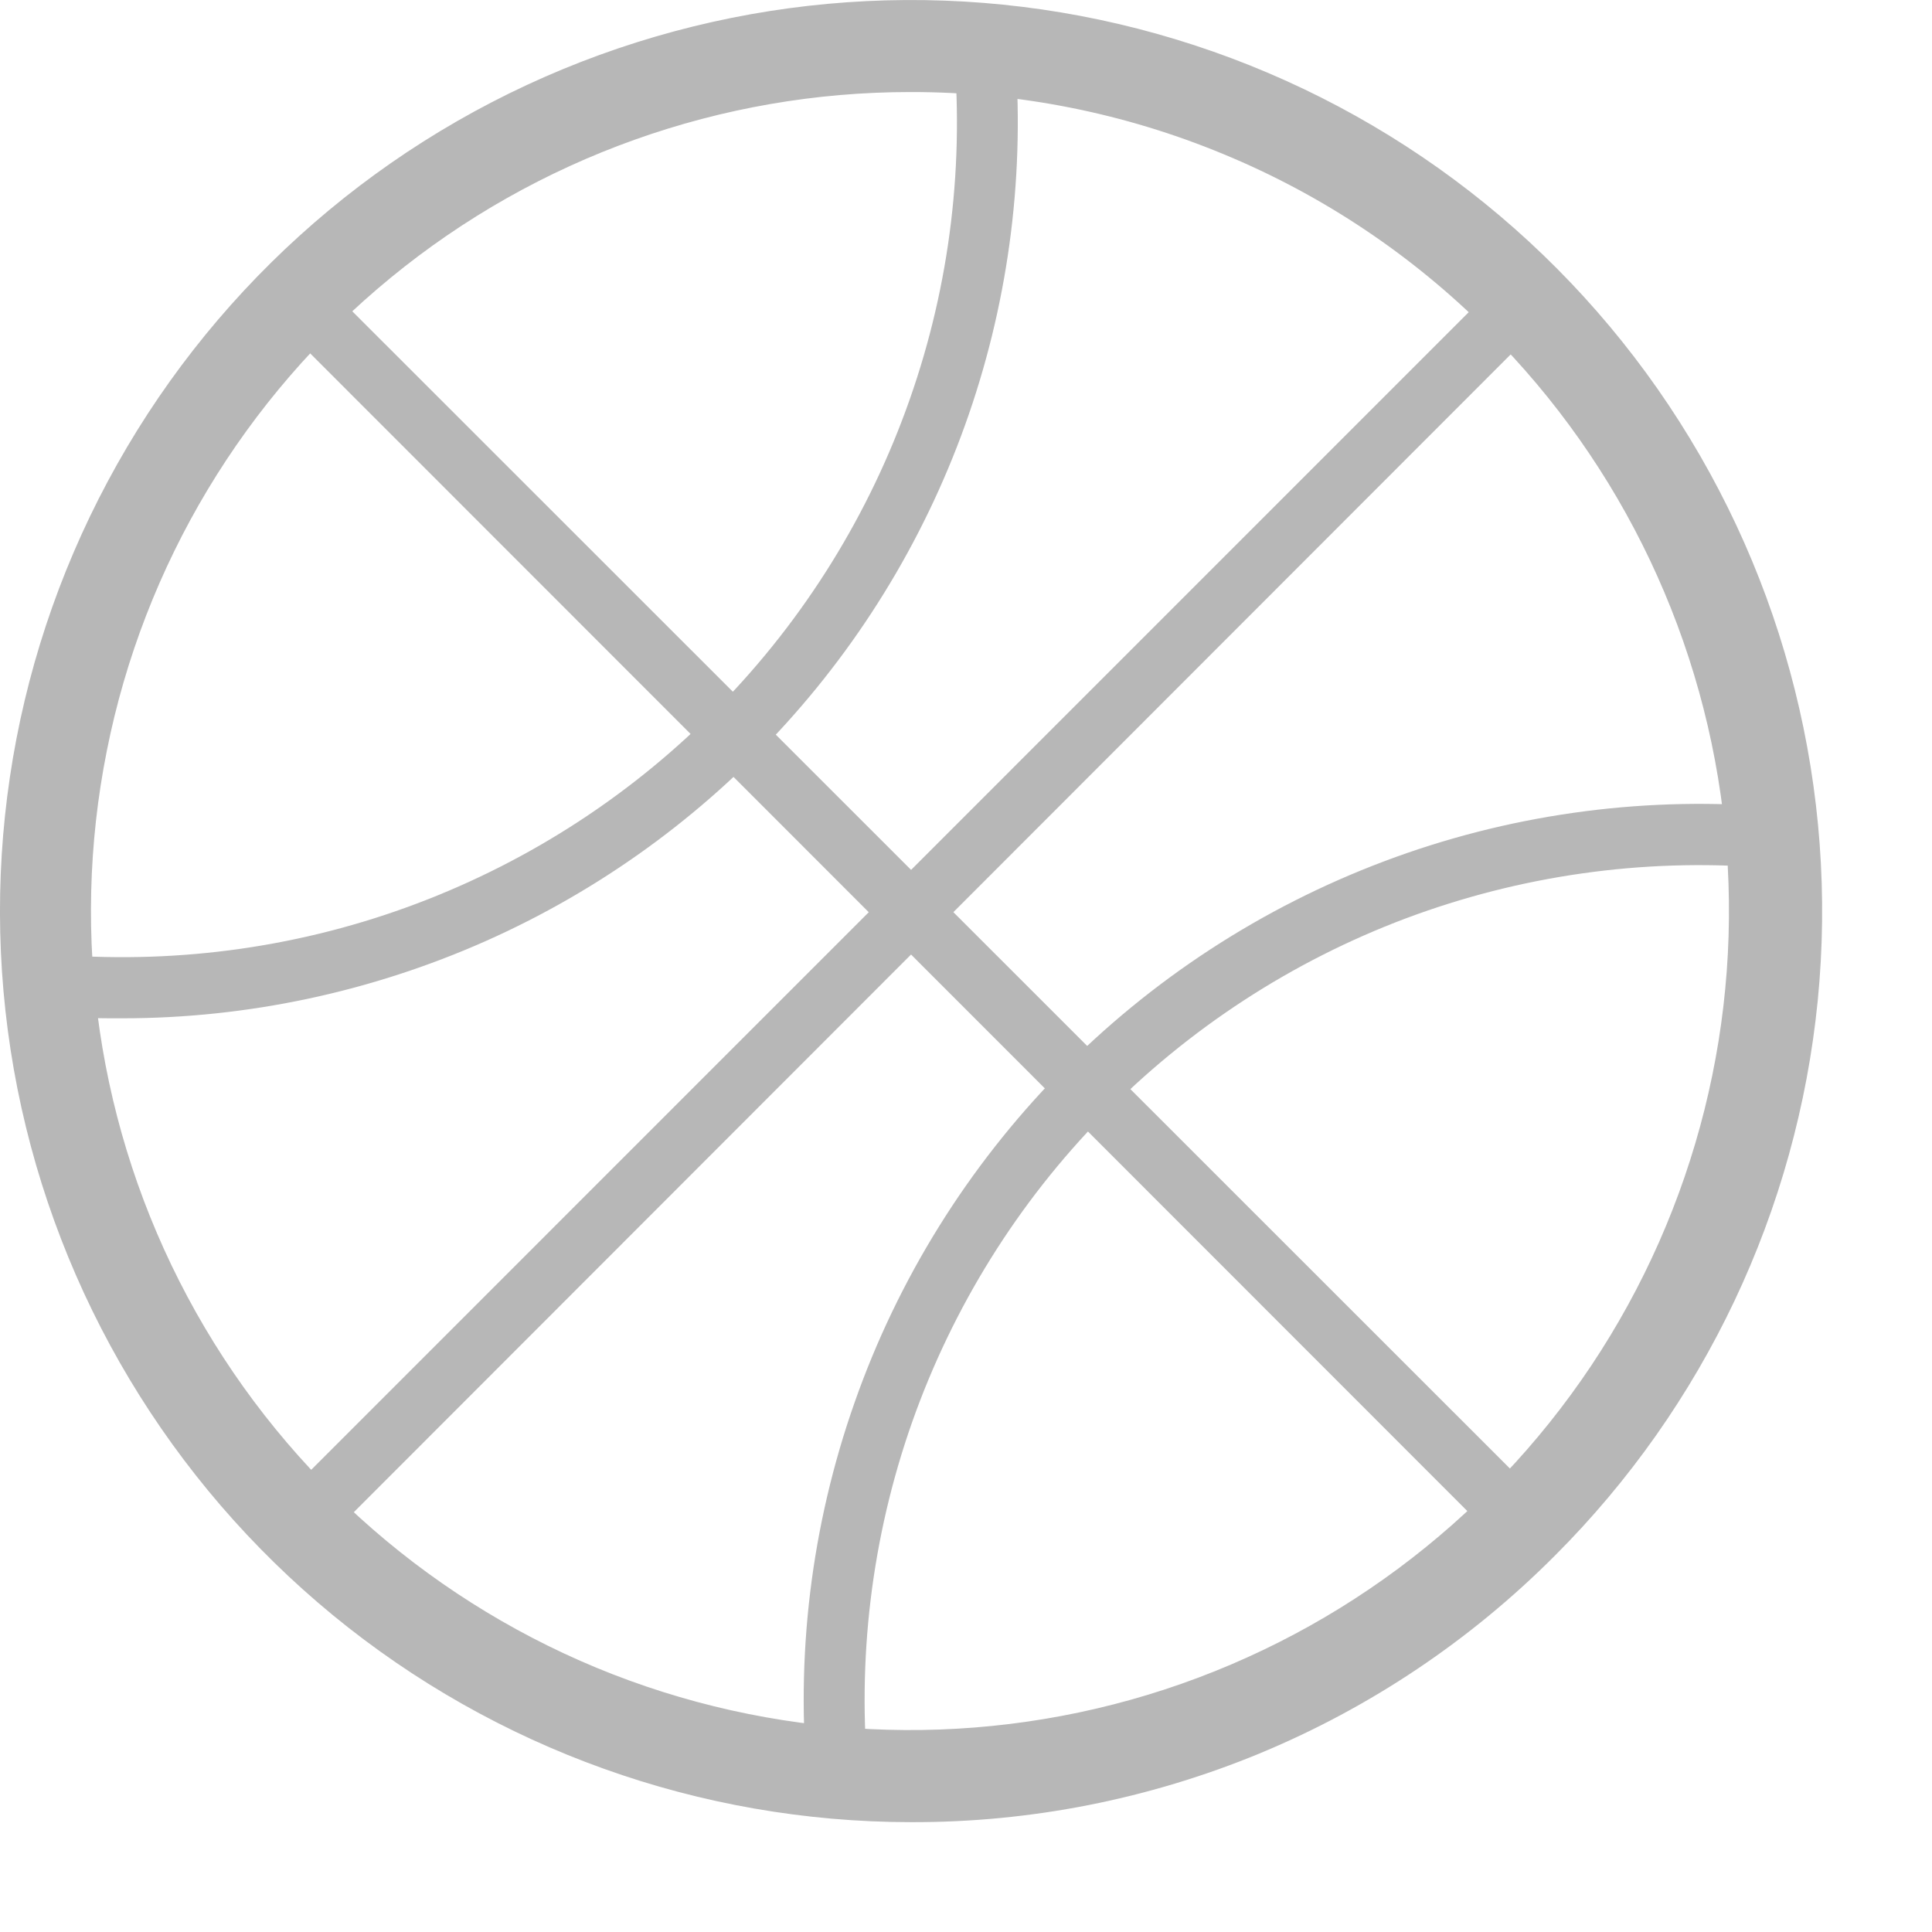 <svg width="14" height="14" viewBox="0 0 14 14" fill="none" xmlns="http://www.w3.org/2000/svg">
<path d="M6.599 13.129C5.089 13.129 3.626 12.605 2.459 11.647C1.292 10.689 0.493 9.356 0.198 7.875C-0.096 6.394 0.132 4.857 0.844 3.525C1.556 2.193 2.707 1.15 4.103 0.572C5.498 -0.006 7.05 -0.082 8.495 0.356C9.94 0.795 11.188 1.721 12.027 2.976C12.866 4.232 13.244 5.74 13.095 7.242C12.947 8.745 12.283 10.15 11.215 11.218C10.61 11.826 9.891 12.308 9.099 12.636C8.306 12.964 7.457 13.132 6.599 13.129ZM6.599 0.593C5.208 0.594 3.861 1.077 2.786 1.96C1.712 2.843 0.976 4.072 0.706 5.436C0.435 6.801 0.646 8.217 1.303 9.443C1.959 10.669 3.021 11.63 4.306 12.161C5.592 12.693 7.021 12.762 8.352 12.358C9.683 11.953 10.833 11.1 11.605 9.943C12.377 8.786 12.724 7.397 12.587 6.013C12.45 4.628 11.837 3.335 10.853 2.352C10.295 1.792 9.632 1.349 8.902 1.047C8.172 0.745 7.389 0.59 6.599 0.593Z" fill="#B7B7B7"/>
<path d="M6.599 13.204C5.072 13.203 3.592 12.673 2.412 11.704C1.232 10.734 0.424 9.386 0.126 7.887C-0.171 6.389 0.06 4.835 0.781 3.488C1.501 2.141 2.666 1.086 4.077 0.502C5.489 -0.082 7.059 -0.159 8.52 0.285C9.982 0.729 11.244 1.665 12.092 2.936C12.94 4.206 13.322 5.731 13.172 7.251C13.021 8.771 12.349 10.191 11.269 11.271C10.657 11.886 9.929 12.374 9.128 12.706C8.326 13.037 7.467 13.207 6.599 13.204ZM6.599 0.153C5.107 0.153 3.662 0.671 2.509 1.618C1.356 2.565 0.567 3.883 0.276 5.346C-0.014 6.81 0.212 8.329 0.916 9.644C1.62 10.96 2.758 11.991 4.136 12.561C5.515 13.132 7.049 13.206 8.477 12.773C9.904 12.339 11.137 11.424 11.966 10.183C12.794 8.942 13.167 7.452 13.02 5.968C12.873 4.483 12.216 3.095 11.161 2.04C10.563 1.44 9.852 0.964 9.069 0.64C8.286 0.316 7.447 0.15 6.599 0.153ZM6.599 12.689C5.191 12.691 3.826 12.205 2.736 11.313C1.647 10.422 0.899 9.18 0.622 7.8C0.345 6.419 0.555 4.986 1.217 3.743C1.878 2.5 2.95 1.524 4.249 0.983C5.549 0.441 6.996 0.367 8.344 0.773C9.693 1.178 10.859 2.039 11.644 3.208C12.429 4.376 12.784 5.781 12.65 7.183C12.516 8.584 11.9 9.896 10.907 10.894C10.343 11.464 9.673 11.917 8.933 12.226C8.194 12.535 7.401 12.694 6.599 12.695V12.689ZM6.599 0.667C5.226 0.666 3.894 1.141 2.832 2.012C1.77 2.882 1.042 4.094 0.774 5.441C0.505 6.788 0.712 8.187 1.359 9.398C2.006 10.609 3.054 11.559 4.322 12.085C5.591 12.61 7.003 12.68 8.318 12.281C9.632 11.882 10.767 11.039 11.53 9.897C12.292 8.755 12.635 7.383 12.5 6.017C12.364 4.65 11.759 3.372 10.787 2.402C10.238 1.851 9.585 1.414 8.866 1.117C8.148 0.819 7.377 0.666 6.599 0.667Z" fill="#B7B7B7"/>
<path d="M6.076 13.077C6.039 13.077 6.004 13.063 5.977 13.038C5.95 13.013 5.933 12.979 5.929 12.943C5.838 12.01 5.952 11.069 6.263 10.185C6.575 9.301 7.076 8.496 7.731 7.826C8.387 7.157 9.182 6.639 10.059 6.31C10.936 5.98 11.875 5.847 12.809 5.919C12.829 5.92 12.848 5.926 12.865 5.935C12.882 5.943 12.897 5.955 12.91 5.97C12.922 5.985 12.932 6.002 12.938 6.02C12.944 6.039 12.946 6.058 12.944 6.078C12.943 6.097 12.938 6.115 12.93 6.133C12.921 6.15 12.909 6.165 12.895 6.178C12.88 6.19 12.863 6.2 12.845 6.206C12.827 6.212 12.808 6.214 12.789 6.212C11.897 6.143 11.001 6.27 10.163 6.585C9.326 6.899 8.568 7.394 7.942 8.032C7.316 8.671 6.838 9.44 6.541 10.283C6.244 11.127 6.135 12.025 6.223 12.916C6.225 12.935 6.223 12.954 6.217 12.972C6.212 12.991 6.203 13.008 6.19 13.023C6.178 13.037 6.163 13.05 6.146 13.059C6.129 13.067 6.11 13.073 6.091 13.074L6.076 13.077Z" fill="#B7B7B7"/>
<path d="M6.076 13.152C6.021 13.151 5.968 13.131 5.927 13.094C5.886 13.057 5.861 13.006 5.855 12.951C5.762 12.008 5.878 11.056 6.193 10.162C6.507 9.268 7.014 8.454 7.677 7.776C8.34 7.099 9.144 6.575 10.031 6.241C10.918 5.907 11.867 5.772 12.812 5.844C12.841 5.846 12.869 5.854 12.895 5.868C12.921 5.881 12.944 5.899 12.962 5.922C12.982 5.944 12.996 5.969 13.006 5.997C13.015 6.025 13.018 6.054 13.016 6.083C13.01 6.141 12.982 6.194 12.938 6.232C12.894 6.27 12.837 6.289 12.78 6.287C11.899 6.219 11.014 6.345 10.187 6.655C9.36 6.966 8.612 7.454 7.993 8.085C7.375 8.715 6.903 9.474 6.609 10.307C6.316 11.14 6.208 12.027 6.294 12.906C6.298 12.935 6.295 12.965 6.287 12.993C6.279 13.021 6.265 13.047 6.247 13.069C6.228 13.092 6.206 13.111 6.18 13.124C6.154 13.138 6.126 13.146 6.097 13.149L6.076 13.152ZM12.313 5.973C11.428 5.973 10.553 6.159 9.744 6.517C8.935 6.876 8.21 7.401 7.615 8.057C7.021 8.713 6.571 9.486 6.293 10.326C6.016 11.166 5.917 12.056 6.004 12.936C6.006 12.954 6.014 12.971 6.027 12.983C6.041 12.996 6.058 13.002 6.076 13.002V13.077V12.999C6.085 12.998 6.095 12.996 6.103 12.992C6.111 12.987 6.119 12.981 6.125 12.974C6.131 12.967 6.136 12.958 6.139 12.949C6.142 12.94 6.143 12.931 6.142 12.921C6.054 12.021 6.164 11.112 6.464 10.259C6.764 9.405 7.248 8.628 7.881 7.982C8.514 7.335 9.281 6.835 10.127 6.516C10.974 6.198 11.88 6.068 12.783 6.137C12.792 6.138 12.801 6.137 12.81 6.134C12.819 6.131 12.828 6.127 12.835 6.12C12.842 6.114 12.848 6.107 12.853 6.098C12.857 6.09 12.86 6.081 12.86 6.071C12.862 6.062 12.861 6.052 12.858 6.042C12.855 6.033 12.85 6.024 12.842 6.018C12.829 6.004 12.813 5.996 12.794 5.994C12.639 5.982 12.474 5.976 12.313 5.976V5.973Z" fill="#B7B7B7"/>
<path d="M0.886 7.31C0.725 7.31 0.563 7.304 0.401 7.292C0.382 7.291 0.363 7.286 0.346 7.277C0.329 7.268 0.314 7.256 0.301 7.241C0.289 7.226 0.279 7.209 0.273 7.191C0.267 7.172 0.265 7.153 0.267 7.134C0.268 7.115 0.273 7.096 0.281 7.079C0.29 7.062 0.302 7.046 0.316 7.034C0.331 7.021 0.348 7.012 0.366 7.006C0.384 7 0.403 6.998 0.422 6.999C1.314 7.066 2.209 6.938 3.046 6.622C3.882 6.306 4.639 5.811 5.264 5.172C5.889 4.533 6.366 3.764 6.663 2.921C6.959 2.078 7.067 1.179 6.979 0.29C6.977 0.271 6.979 0.251 6.985 0.233C6.99 0.215 6.999 0.197 7.012 0.183C7.024 0.168 7.039 0.156 7.056 0.147C7.073 0.138 7.092 0.133 7.111 0.131C7.13 0.129 7.15 0.131 7.168 0.136C7.187 0.142 7.204 0.151 7.219 0.163C7.234 0.176 7.247 0.191 7.256 0.208C7.265 0.225 7.271 0.244 7.272 0.263C7.361 1.154 7.261 2.055 6.98 2.905C6.699 3.756 6.243 4.539 5.642 5.203C5.04 5.866 4.306 6.397 3.487 6.76C2.668 7.123 1.782 7.31 0.886 7.31Z" fill="#B7B7B7"/>
<path d="M0.886 7.379C0.722 7.379 0.557 7.379 0.395 7.361C0.367 7.359 0.338 7.351 0.313 7.338C0.287 7.324 0.264 7.306 0.246 7.284C0.226 7.262 0.211 7.236 0.202 7.208C0.193 7.181 0.189 7.151 0.192 7.122C0.194 7.092 0.203 7.064 0.216 7.037C0.23 7.011 0.25 6.988 0.273 6.969C0.294 6.951 0.32 6.936 0.347 6.928C0.374 6.919 0.403 6.916 0.431 6.919C1.312 6.985 2.196 6.859 3.022 6.547C3.848 6.235 4.596 5.747 5.213 5.115C5.83 4.484 6.301 3.725 6.593 2.892C6.886 2.058 6.992 1.171 6.905 0.293C6.902 0.236 6.921 0.181 6.958 0.138C6.995 0.095 7.047 0.068 7.103 0.063C7.159 0.057 7.216 0.073 7.261 0.107C7.305 0.142 7.335 0.192 7.344 0.248C7.433 1.15 7.332 2.06 7.048 2.921C6.764 3.781 6.303 4.573 5.695 5.244C5.087 5.916 4.345 6.453 3.516 6.821C2.688 7.188 1.792 7.379 0.886 7.379ZM0.41 7.08C0.397 7.076 0.382 7.076 0.369 7.08C0.36 7.086 0.354 7.093 0.349 7.102C0.344 7.111 0.342 7.121 0.342 7.131C0.34 7.14 0.341 7.15 0.343 7.159C0.346 7.169 0.35 7.177 0.357 7.185C0.371 7.197 0.389 7.206 0.407 7.209C0.566 7.209 0.725 7.227 0.886 7.227C1.772 7.226 2.647 7.041 3.456 6.682C4.266 6.323 4.991 5.798 5.586 5.142C6.18 4.486 6.631 3.712 6.908 2.872C7.186 2.031 7.285 1.141 7.198 0.26C7.197 0.251 7.194 0.241 7.189 0.233C7.184 0.225 7.178 0.217 7.17 0.212C7.163 0.206 7.154 0.202 7.145 0.199C7.136 0.197 7.126 0.196 7.117 0.197C7.098 0.199 7.081 0.209 7.07 0.223C7.058 0.238 7.052 0.256 7.054 0.275C7.143 1.176 7.034 2.085 6.734 2.939C6.434 3.793 5.951 4.57 5.318 5.218C4.686 5.865 3.919 6.366 3.072 6.685C2.225 7.004 1.319 7.134 0.416 7.065L0.41 7.08Z" fill="#B7B7B7"/>
<path d="M11.036 11.2C11.016 11.199 10.997 11.195 10.979 11.188C10.961 11.18 10.944 11.169 10.931 11.155L2.065 2.274C2.049 2.26 2.036 2.244 2.027 2.226C2.018 2.208 2.013 2.188 2.012 2.168C2.011 2.147 2.014 2.127 2.022 2.108C2.029 2.089 2.04 2.072 2.055 2.057C2.069 2.043 2.086 2.031 2.105 2.024C2.124 2.017 2.145 2.013 2.165 2.014C2.185 2.015 2.205 2.02 2.224 2.03C2.242 2.039 2.258 2.051 2.271 2.067L11.137 10.933C11.165 10.961 11.18 10.998 11.18 11.037C11.18 11.075 11.165 11.112 11.137 11.14C11.126 11.157 11.111 11.171 11.093 11.181C11.076 11.191 11.056 11.198 11.036 11.2Z" fill="#B7B7B7"/>
<path d="M11.036 11.259C10.976 11.259 10.919 11.236 10.877 11.194L2.011 2.324C1.99 2.304 1.973 2.28 1.962 2.253C1.95 2.227 1.945 2.198 1.945 2.169C1.945 2.14 1.951 2.111 1.962 2.084C1.974 2.058 1.99 2.033 2.011 2.013C2.052 1.976 2.105 1.956 2.16 1.956C2.216 1.956 2.269 1.976 2.31 2.013L11.179 10.879C11.209 10.911 11.23 10.95 11.238 10.993C11.246 11.036 11.242 11.08 11.225 11.12C11.209 11.16 11.181 11.195 11.145 11.22C11.109 11.244 11.067 11.258 11.024 11.259H11.036ZM2.166 2.097C2.147 2.097 2.129 2.104 2.116 2.118C2.102 2.131 2.095 2.15 2.095 2.169C2.095 2.178 2.096 2.188 2.1 2.196C2.104 2.205 2.109 2.213 2.116 2.22L10.985 11.086C10.991 11.093 10.998 11.098 11.007 11.102C11.015 11.106 11.025 11.108 11.034 11.108C11.043 11.108 11.053 11.106 11.061 11.102C11.07 11.098 11.077 11.093 11.083 11.086C11.09 11.08 11.096 11.073 11.099 11.064C11.103 11.056 11.105 11.047 11.104 11.038C11.105 11.028 11.103 11.019 11.1 11.01C11.096 11.001 11.091 10.993 11.083 10.987L2.217 2.118C2.211 2.111 2.203 2.106 2.194 2.102C2.185 2.099 2.176 2.097 2.166 2.097Z" fill="#B7B7B7"/>
<path d="M2.166 11.2C2.147 11.2 2.128 11.195 2.111 11.188C2.093 11.18 2.077 11.169 2.064 11.155C2.05 11.142 2.039 11.126 2.031 11.108C2.023 11.09 2.019 11.071 2.019 11.051C2.019 11.032 2.023 11.013 2.031 10.995C2.039 10.977 2.05 10.961 2.064 10.948L10.94 2.067C10.953 2.053 10.969 2.042 10.986 2.034C11.004 2.026 11.023 2.022 11.043 2.022C11.062 2.022 11.081 2.026 11.099 2.034C11.117 2.042 11.133 2.053 11.146 2.067C11.173 2.095 11.188 2.132 11.188 2.17C11.188 2.209 11.173 2.246 11.146 2.273L2.265 11.14C2.253 11.156 2.239 11.169 2.222 11.18C2.205 11.19 2.186 11.197 2.166 11.2Z" fill="#B7B7B7"/>
<path d="M2.166 11.259C2.137 11.259 2.108 11.254 2.082 11.242C2.055 11.231 2.031 11.214 2.011 11.194C1.973 11.153 1.952 11.099 1.952 11.044C1.952 10.989 1.973 10.935 2.011 10.895L10.877 2.028C10.918 1.992 10.971 1.972 11.026 1.972C11.081 1.972 11.134 1.992 11.176 2.028C11.196 2.049 11.212 2.073 11.223 2.1C11.234 2.126 11.239 2.155 11.239 2.184C11.24 2.213 11.234 2.241 11.224 2.268C11.213 2.295 11.197 2.319 11.176 2.339L2.322 11.2C2.301 11.22 2.277 11.235 2.25 11.245C2.223 11.256 2.195 11.261 2.166 11.259ZM11.035 2.097C11.026 2.097 11.017 2.099 11.008 2.103C10.999 2.106 10.991 2.111 10.985 2.118L2.115 10.987C2.109 10.994 2.103 11.002 2.1 11.011C2.096 11.019 2.094 11.029 2.094 11.038C2.095 11.056 2.103 11.073 2.115 11.086C2.122 11.093 2.13 11.098 2.139 11.102C2.147 11.105 2.157 11.107 2.166 11.107C2.176 11.107 2.185 11.105 2.194 11.102C2.202 11.098 2.21 11.093 2.217 11.086L11.083 2.226C11.09 2.219 11.096 2.212 11.1 2.203C11.103 2.194 11.105 2.184 11.104 2.175C11.104 2.156 11.097 2.139 11.084 2.125C11.071 2.112 11.054 2.104 11.035 2.103V2.097Z" fill="#B7B7B7"/>
</svg>
